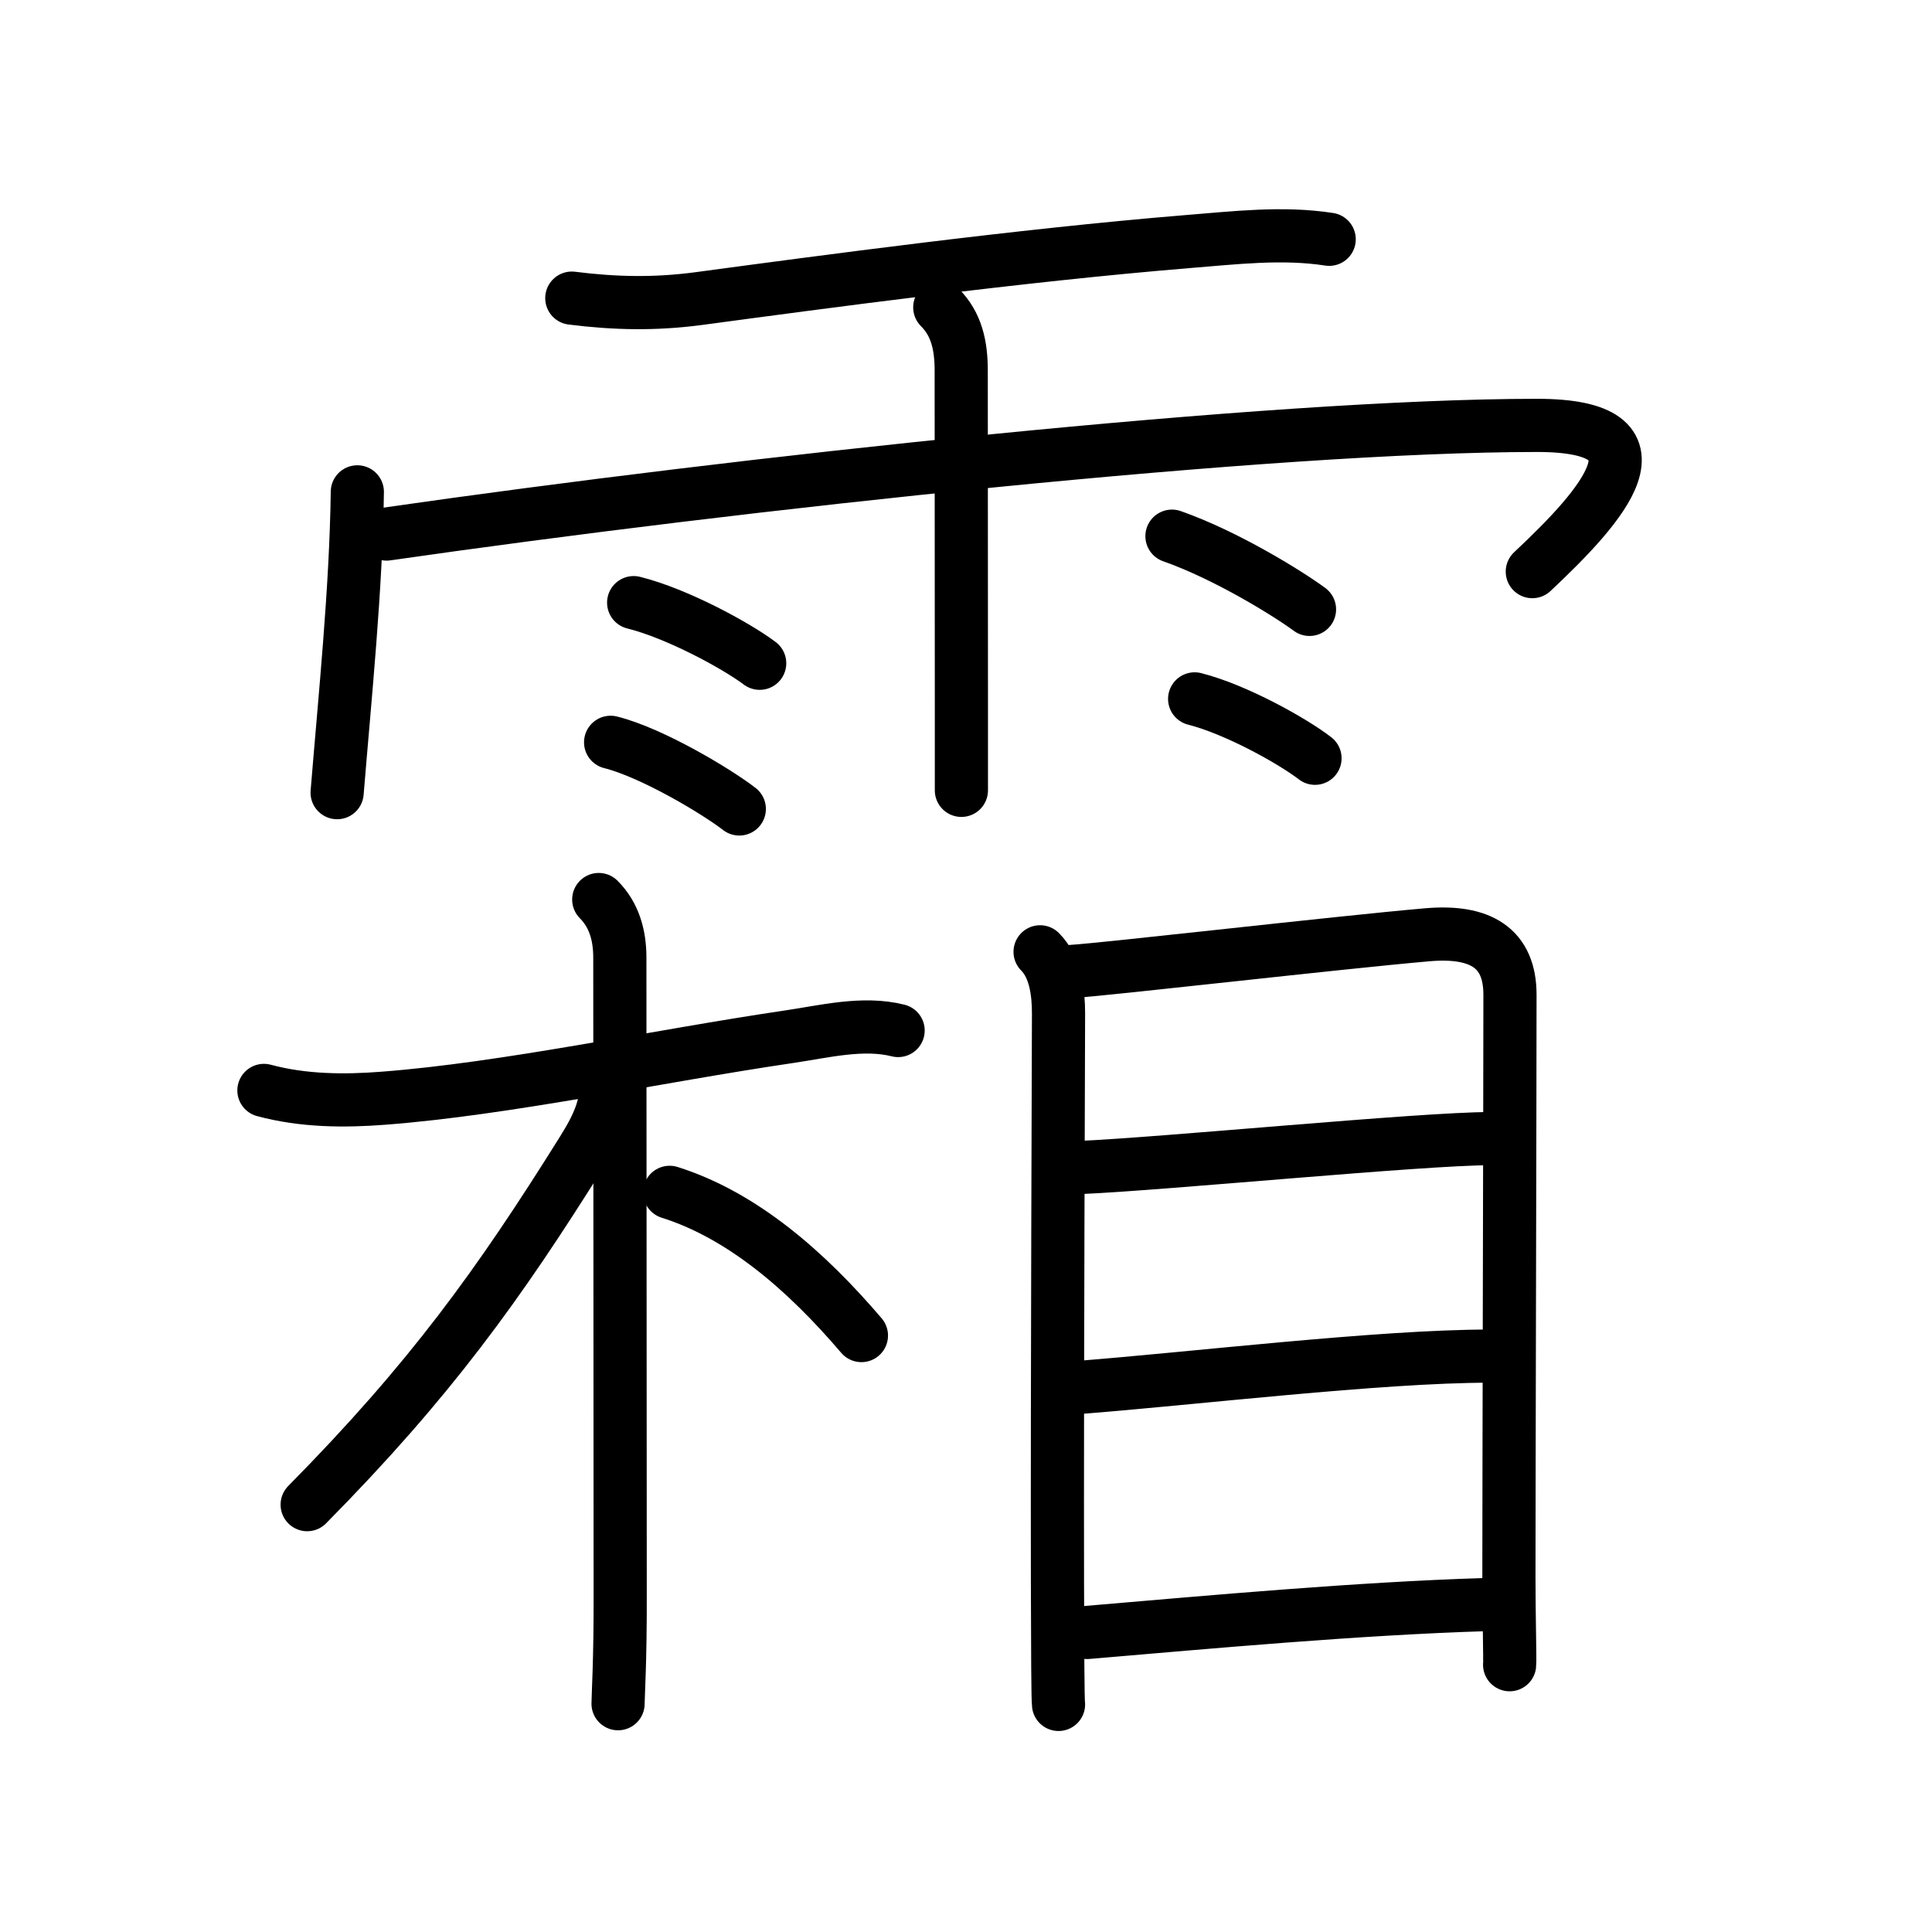 <svg xmlns="http://www.w3.org/2000/svg" width="109" height="109" viewBox="0 0 109 109" style="fill:none;stroke:currentColor;stroke-width:3;stroke-linecap:round;stroke-linejoin:round;">
<path id="kvg:0971c-s1" d="M32.26,16.82c2.45,0.31,4.7,0.35,7.13,0.03C46.46,15.9,57.5,14.41,67,13.63c2.64-0.21,5.35-0.54,7.99-0.13"/>
<path id="kvg:0971c-s2" d="M20.16,27.75c-0.07,5.44-0.69,11.47-1.14,16.97"/>
<path id="kvg:0971c-s3" d="M21.81,30.13C41.81,27.25,71.77,24,86.72,24c7.74,0,3.73,4.5-0.27,8.25"/>
<path id="kvg:0971c-s4" d="M53.02,17.34c0.95,0.95,1.21,2.16,1.21,3.57c0,2.26,0.01,12.3,0.01,18.59c0,2.64,0,4.62,0,5.09"/>
<path id="kvg:0971c-s5" d="M35.75,34c2.45,0.61,5.78,2.42,7.11,3.42"/>
<path id="kvg:0971c-s6" d="M34.45,41.88c2.35,0.59,5.98,2.77,7.26,3.76"/>
<path id="kvg:0971c-s7" d="M66.12,30.25c3.07,1.08,6.54,3.23,7.76,4.13"/>
<path id="kvg:0971c-s8" d="M67.4,39.43c2.33,0.59,5.52,2.37,6.79,3.35"/>
<path id="kvg:0971c-s9" d="M14.89,61.52c2.24,0.6,4.54,0.61,6.74,0.44c6.94-0.53,15.37-2.36,22.89-3.47c1.98-0.29,4.17-0.85,6.15-0.35"/>
<path id="kvg:0971c-s10" d="M33.78,50.75c0.86,0.86,1.19,2,1.19,3.27c0,0.43,0.01,24.19,0.02,35.98c0.01,3.71-0.12,5.69-0.12,6.12"/>
<path id="kvg:0971c-s11" d="M34.22,60.9c0,1.47-0.37,2.45-1.36,4.03c-4.73,7.57-8.61,12.95-15.53,19.96"/>
<path id="kvg:0971c-s12" d="M37.78,67.27c4.09,1.29,7.69,4.41,10.82,8.08"/>
<path id="kvg:0971c-s13" d="M58.68,53.7c0.87,0.87,1.04,2.3,1.04,3.48c0,0.88-0.08,20.98-0.06,32.08c0.01,3.88,0.02,6.59,0.06,6.9"/>
<path id="kvg:0971c-s14" d="M60.43,54.81c2.08-0.13,15.03-1.63,20.08-2.07c3.04-0.27,4.68,0.76,4.68,3.38c0,4.88-0.06,27.75-0.06,32.88c0,2.12,0.07,4.7,0.04,4.92"/>
<path id="kvg:0971c-s15" d="M60.89,65.87c4.73-0.2,19.32-1.63,23.17-1.63"/>
<path id="kvg:0971c-s16" d="M60.83,78.28c6.35-0.49,17.02-1.77,23.19-1.77"/>
<path id="kvg:0971c-s17" d="M61.34,92.1c7.04-0.6,15.29-1.35,22.41-1.57"/>
</svg>